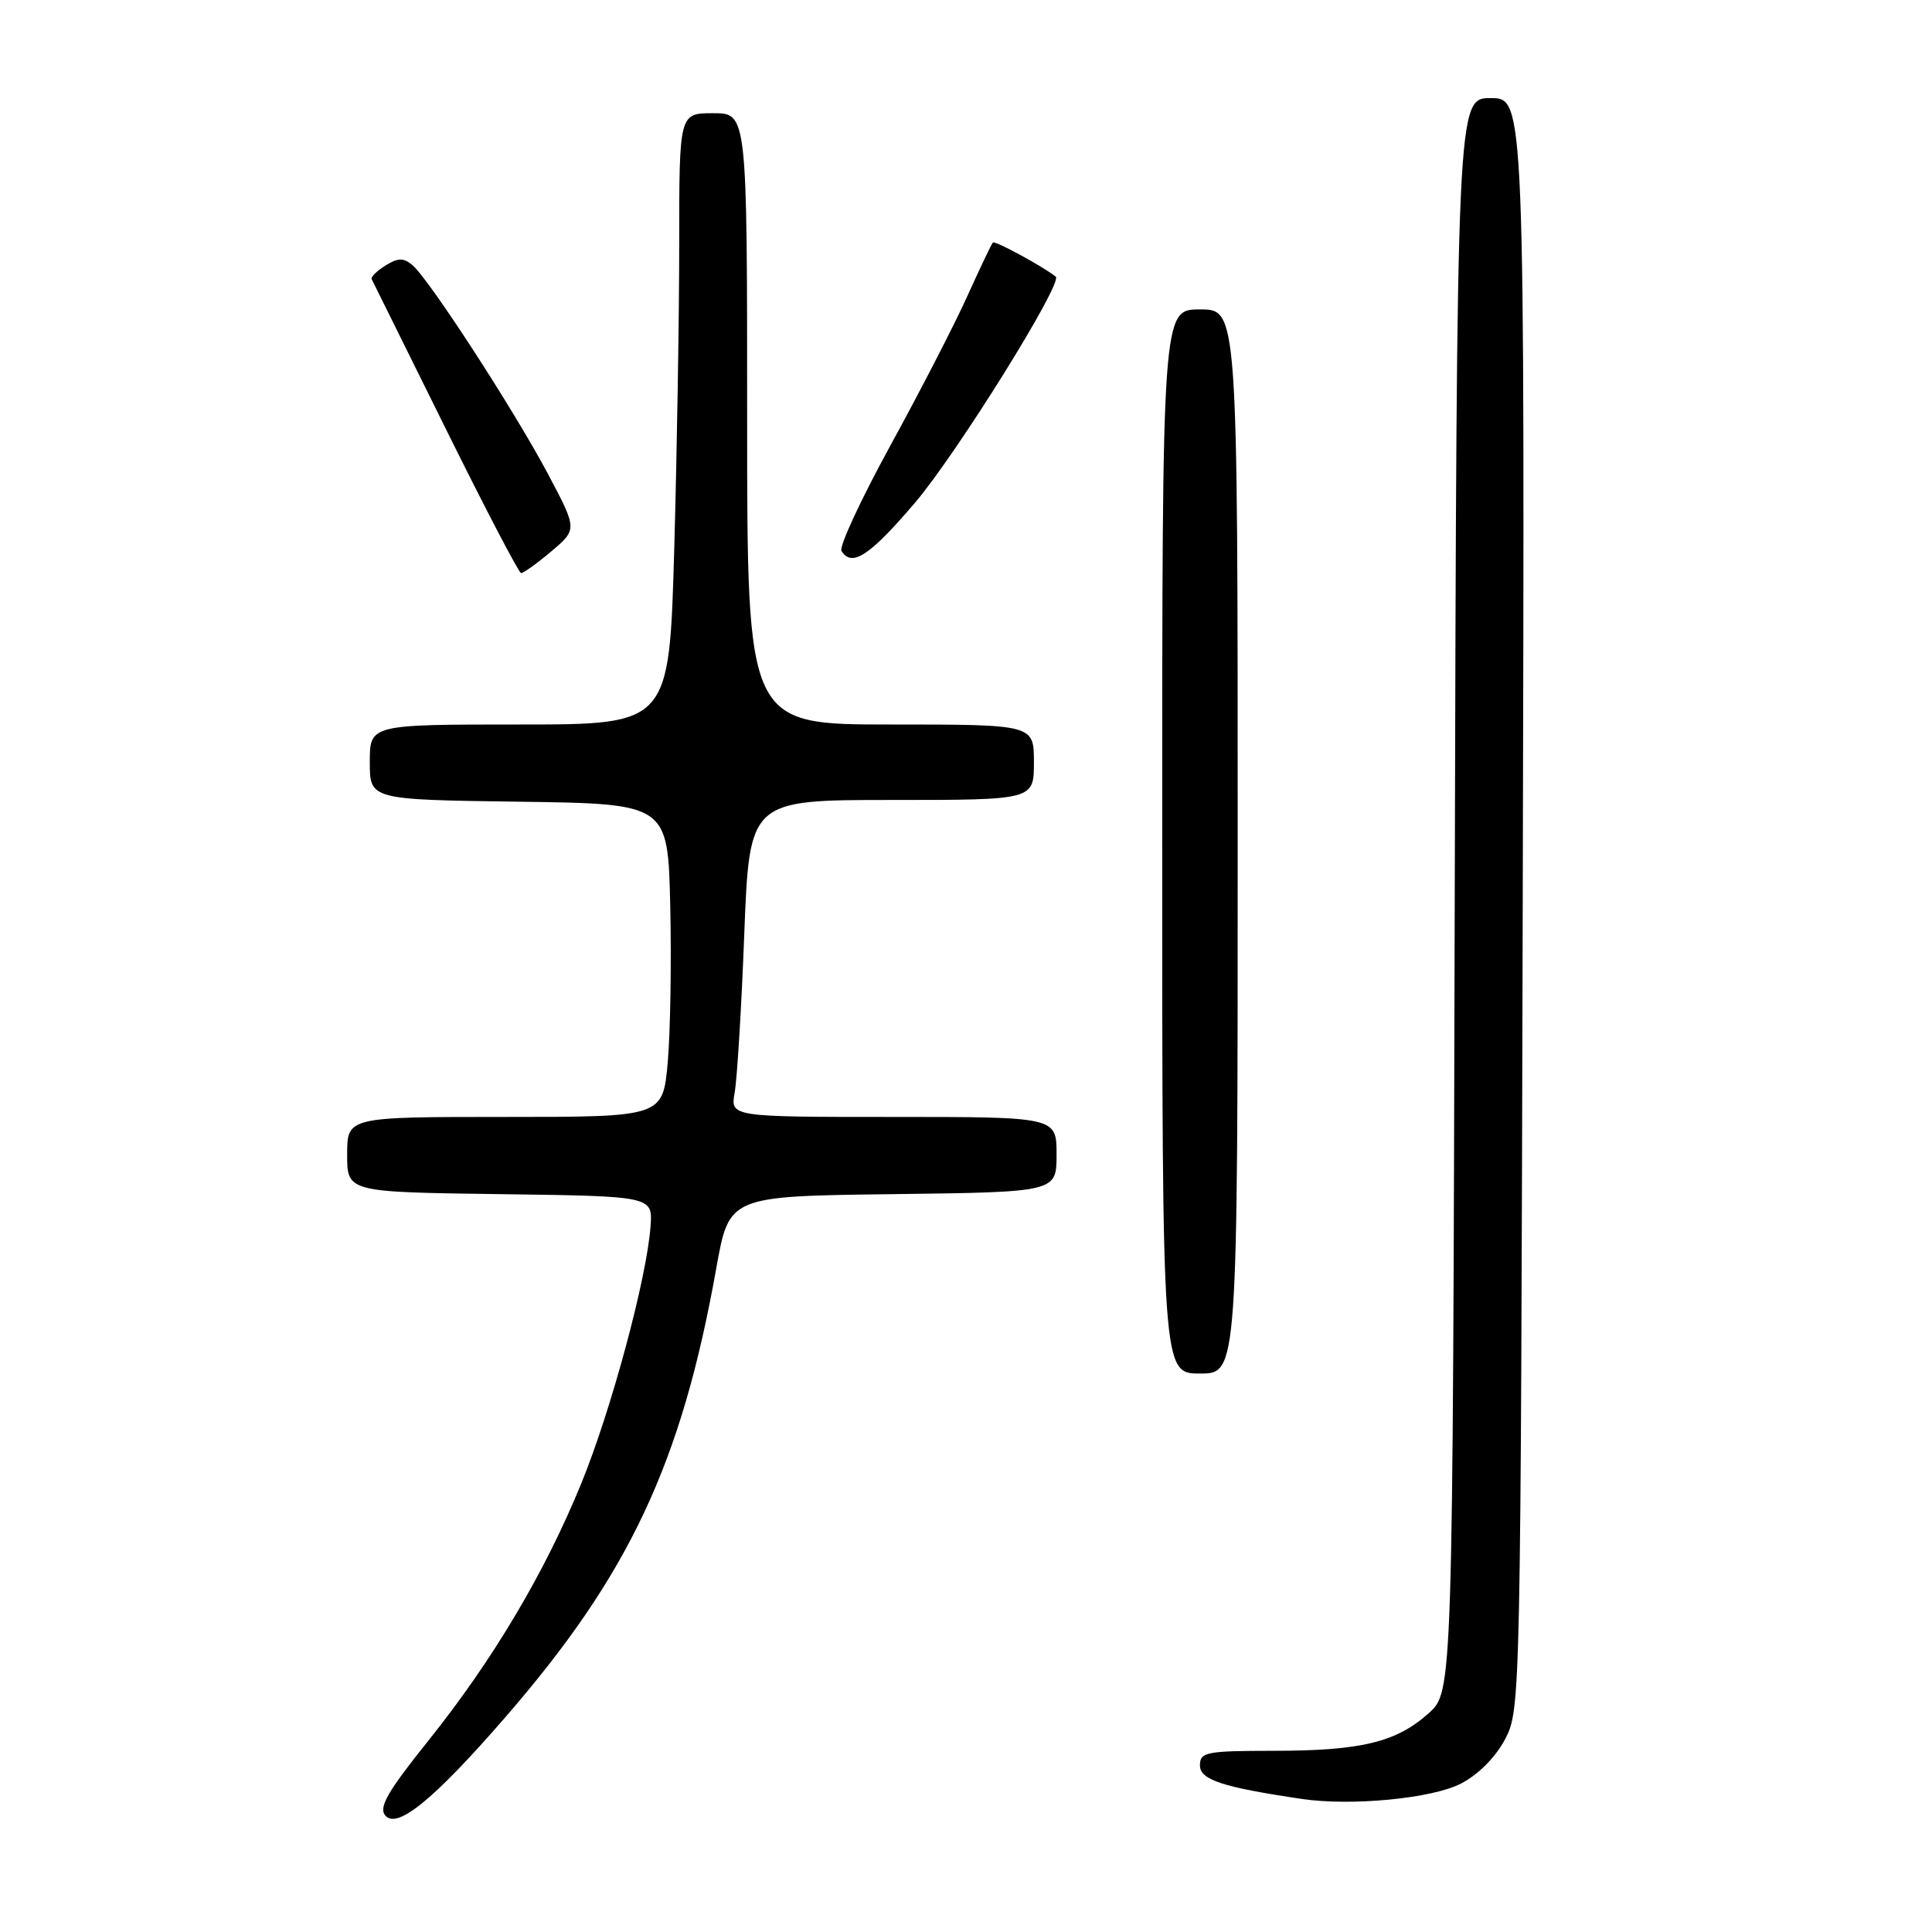 <?xml version="1.0" encoding="UTF-8" standalone="no"?>
<!DOCTYPE svg PUBLIC "-//W3C//DTD SVG 1.1//EN" "http://www.w3.org/Graphics/SVG/1.1/DTD/svg11.dtd" >
<svg xmlns="http://www.w3.org/2000/svg" xmlns:xlink="http://www.w3.org/1999/xlink" version="1.1" viewBox="0 0 256 256">
 <g >
 <path fill="currentColor"
d=" M 66.91 227.60 C 83.38 208.63 90.30 193.92 94.92 168.00 C 96.62 158.50 96.62 158.50 118.31 158.23 C 140.00 157.96 140.00 157.96 140.00 152.98 C 140.00 148.00 140.00 148.00 118.39 148.00 C 96.77 148.00 96.77 148.00 97.35 144.75 C 97.67 142.96 98.25 133.51 98.62 123.75 C 99.31 106.00 99.31 106.00 118.15 106.00 C 137.00 106.00 137.00 106.00 137.00 101.00 C 137.00 96.00 137.00 96.00 118.00 96.00 C 99.00 96.00 99.00 96.00 99.00 55.50 C 99.00 15.00 99.00 15.00 94.50 15.00 C 90.00 15.00 90.00 15.00 90.00 32.25 C 90.00 41.74 89.70 59.96 89.34 72.75 C 88.68 96.00 88.68 96.00 68.84 96.00 C 49.00 96.00 49.00 96.00 49.00 100.98 C 49.00 105.96 49.00 105.96 68.75 106.23 C 88.50 106.50 88.50 106.50 88.81 120.00 C 88.98 127.42 88.83 136.76 88.48 140.75 C 87.83 148.00 87.83 148.00 66.91 148.00 C 46.00 148.00 46.00 148.00 46.00 152.98 C 46.00 157.96 46.00 157.96 66.25 158.23 C 86.49 158.50 86.49 158.50 86.20 162.50 C 85.70 169.37 81.00 186.82 77.04 196.52 C 72.19 208.40 65.29 220.00 56.71 230.71 C 51.35 237.40 50.15 239.48 51.05 240.56 C 52.61 242.44 57.51 238.43 66.91 227.60 Z  M 193.57 236.34 C 195.90 235.14 198.17 232.84 199.44 230.44 C 201.48 226.54 201.50 225.41 201.77 119.75 C 202.04 13.00 202.04 13.00 197.53 13.00 C 193.03 13.00 193.03 13.00 192.76 118.58 C 192.50 224.16 192.50 224.16 189.30 227.02 C 185.01 230.86 180.35 231.99 168.75 231.99 C 159.79 232.00 159.00 232.16 159.00 233.93 C 159.00 235.83 161.97 236.81 172.50 238.37 C 179.07 239.34 189.77 238.31 193.57 236.34 Z  M 164.00 111.50 C 164.00 41.00 164.00 41.00 159.00 41.00 C 154.00 41.00 154.00 41.00 154.00 111.50 C 154.00 182.00 154.00 182.00 159.00 182.00 C 164.00 182.00 164.00 182.00 164.00 111.50 Z  M 73.04 73.07 C 76.50 70.14 76.50 70.14 72.62 62.82 C 68.12 54.35 56.81 36.92 54.64 35.12 C 53.46 34.14 52.73 34.15 51.08 35.18 C 49.93 35.90 49.11 36.71 49.25 36.99 C 49.39 37.27 53.77 46.13 59.00 56.68 C 64.22 67.24 68.74 75.90 69.04 75.93 C 69.33 75.97 71.13 74.68 73.04 73.07 Z  M 121.22 66.64 C 126.78 60.12 140.91 37.43 139.89 36.65 C 138.00 35.19 131.82 31.85 131.56 32.14 C 131.37 32.34 129.85 35.54 128.17 39.25 C 126.50 42.96 121.92 51.85 118.00 59.00 C 114.08 66.15 111.16 72.45 111.50 73.00 C 112.87 75.21 115.22 73.67 121.22 66.64 Z "/>
</g>
</svg>